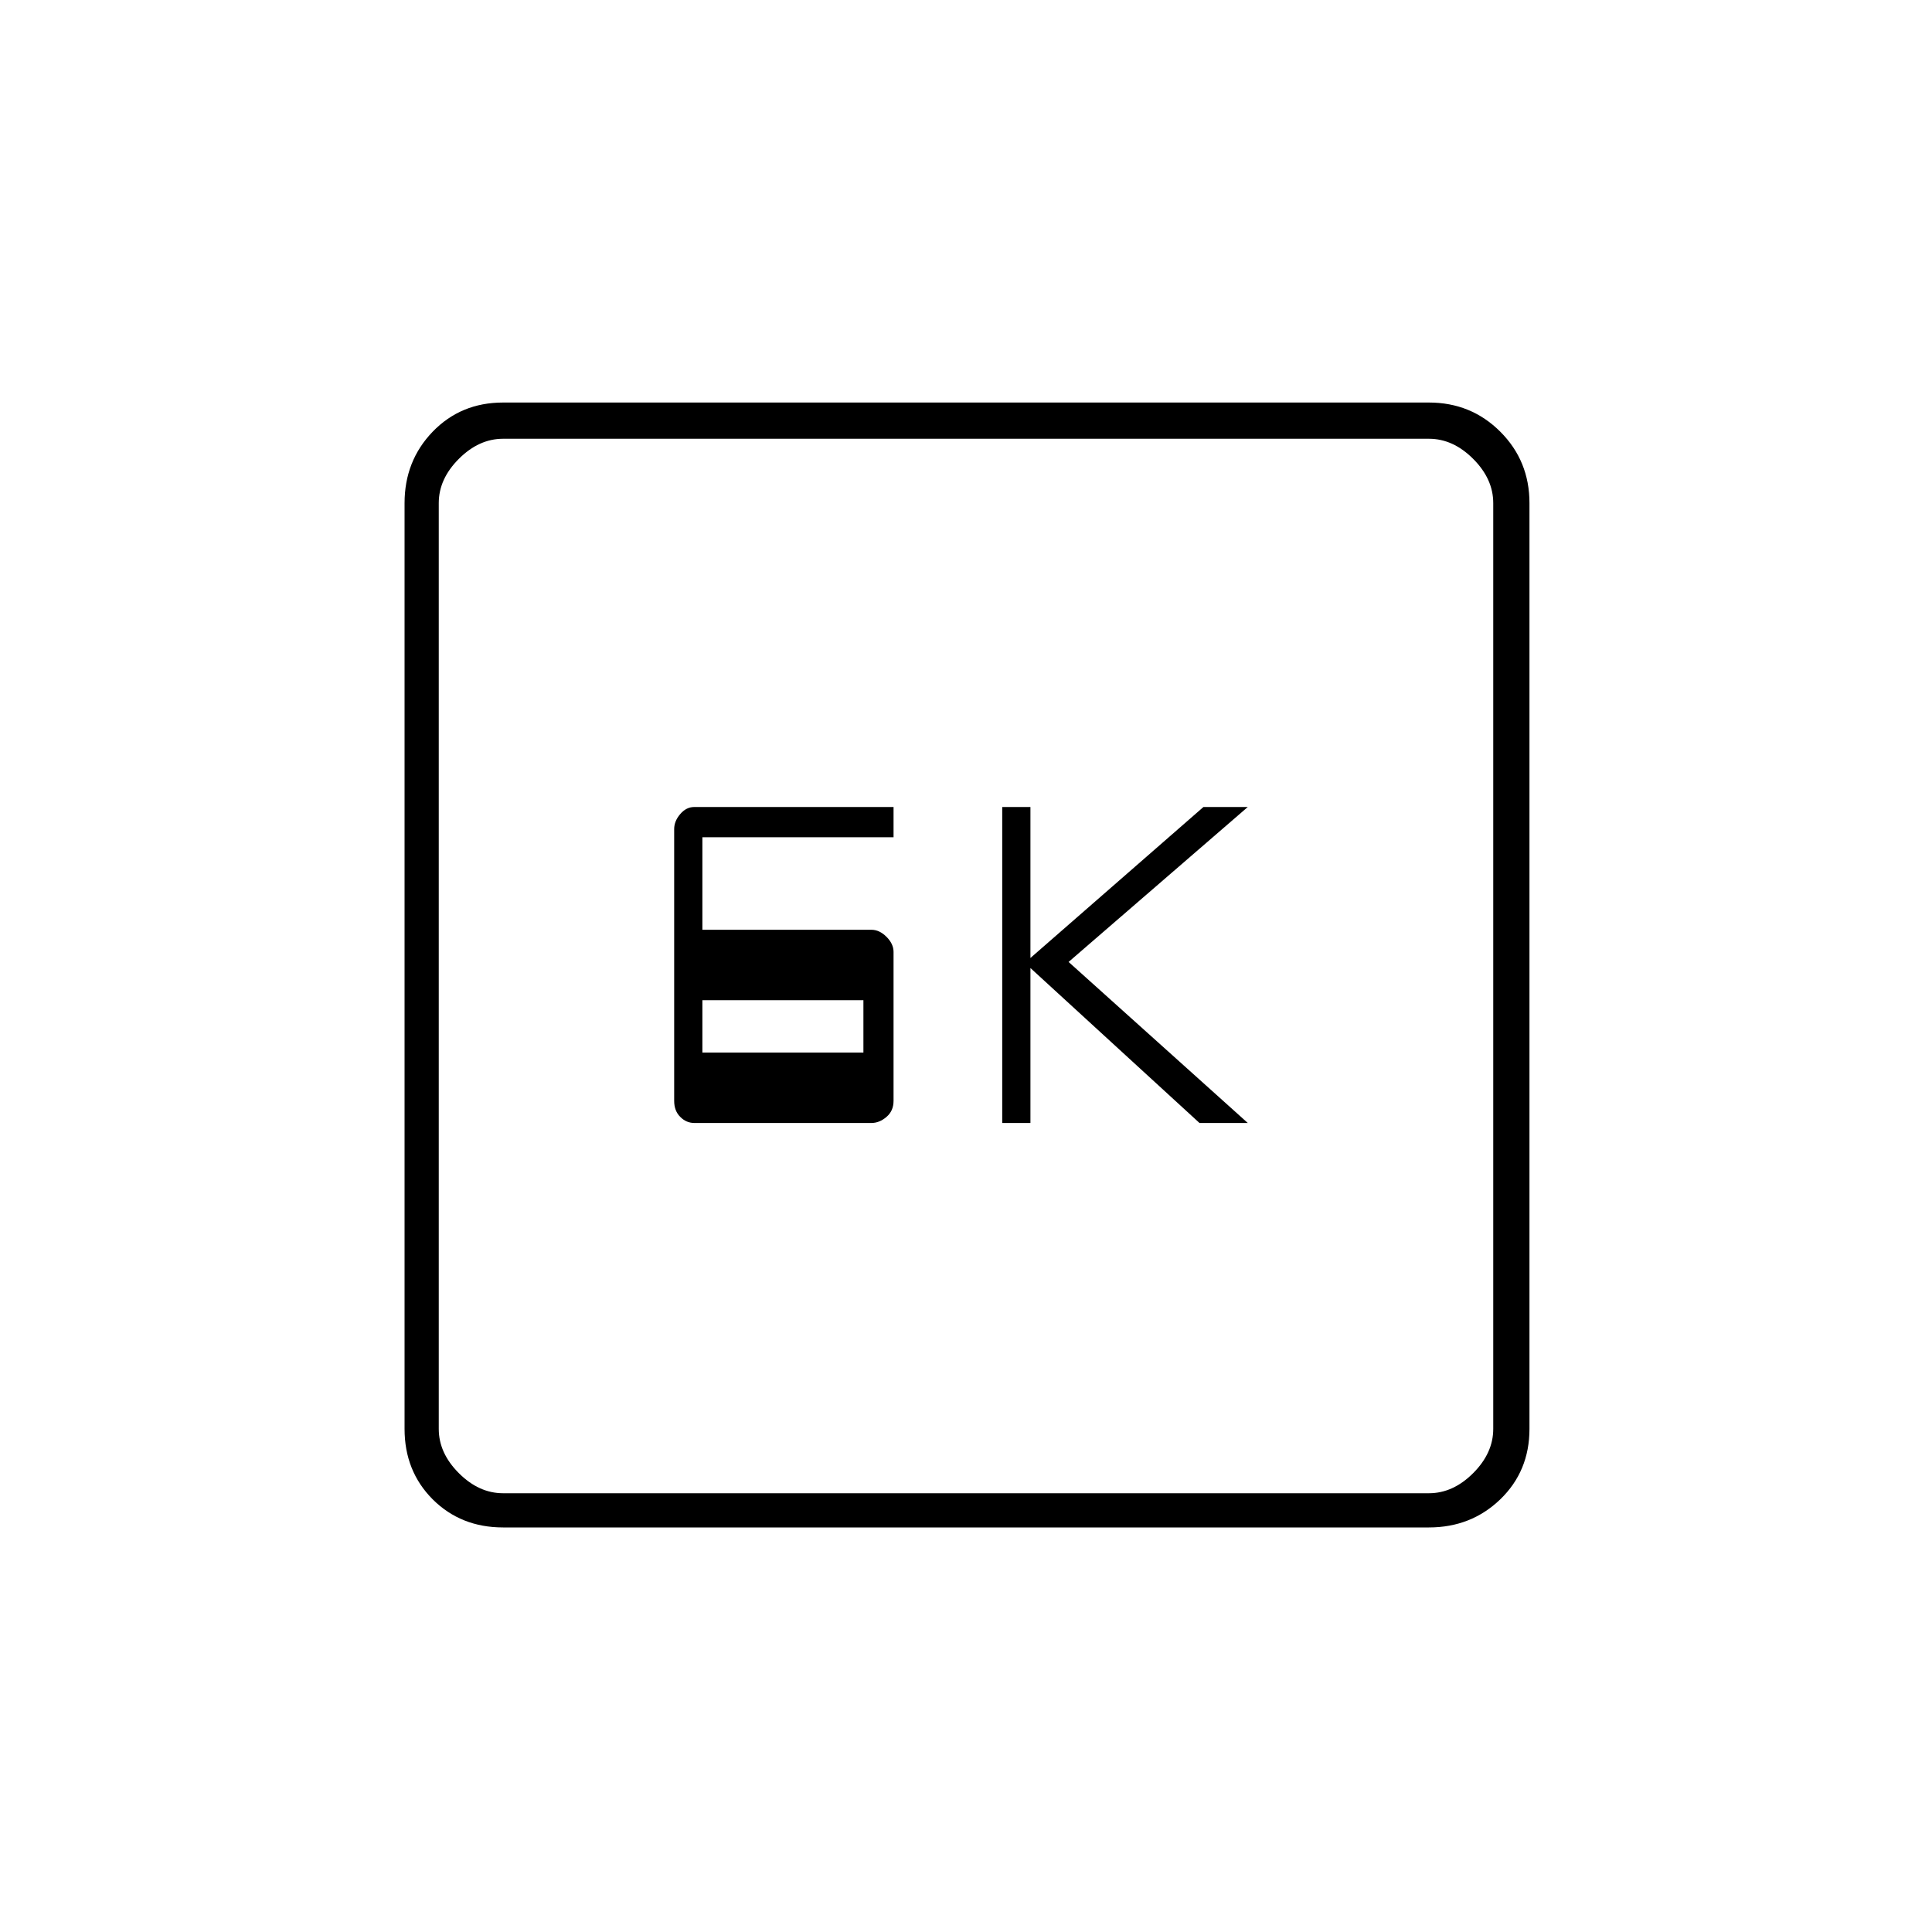 <svg xmlns="http://www.w3.org/2000/svg" height="20" width="20"><path d="M10.375 11.625h.292v-1.604l1.75 1.604h.5l-1.855-1.667 1.855-1.604h-.459l-1.791 1.563V8.354h-.292Zm-3.187 0h1.833q.083 0 .156-.063.073-.062.073-.166V9.854q0-.083-.073-.156t-.156-.073h-1.75v-.958H9.25v-.313H7.188q-.084 0-.146.073-.063.073-.063.156v2.813q0 .104.063.166.062.063.146.063Zm.083-.729v-.542h1.667v.542Zm-2.063 4.916q-.437 0-.729-.291-.291-.292-.291-.729V5.208q0-.437.291-.739.292-.302.729-.302h9.584q.437 0 .739.302t.302.739v9.584q0 .437-.302.729-.302.291-.739.291Zm0-.354h9.584q.25 0 .458-.208.208-.208.208-.458V5.208q0-.25-.208-.458-.208-.208-.458-.208H5.208q-.25 0-.458.208-.208.208-.208.458v9.584q0 .25.208.458.208.208.458.208ZM4.542 4.542V15.458 4.542Z"/></svg>